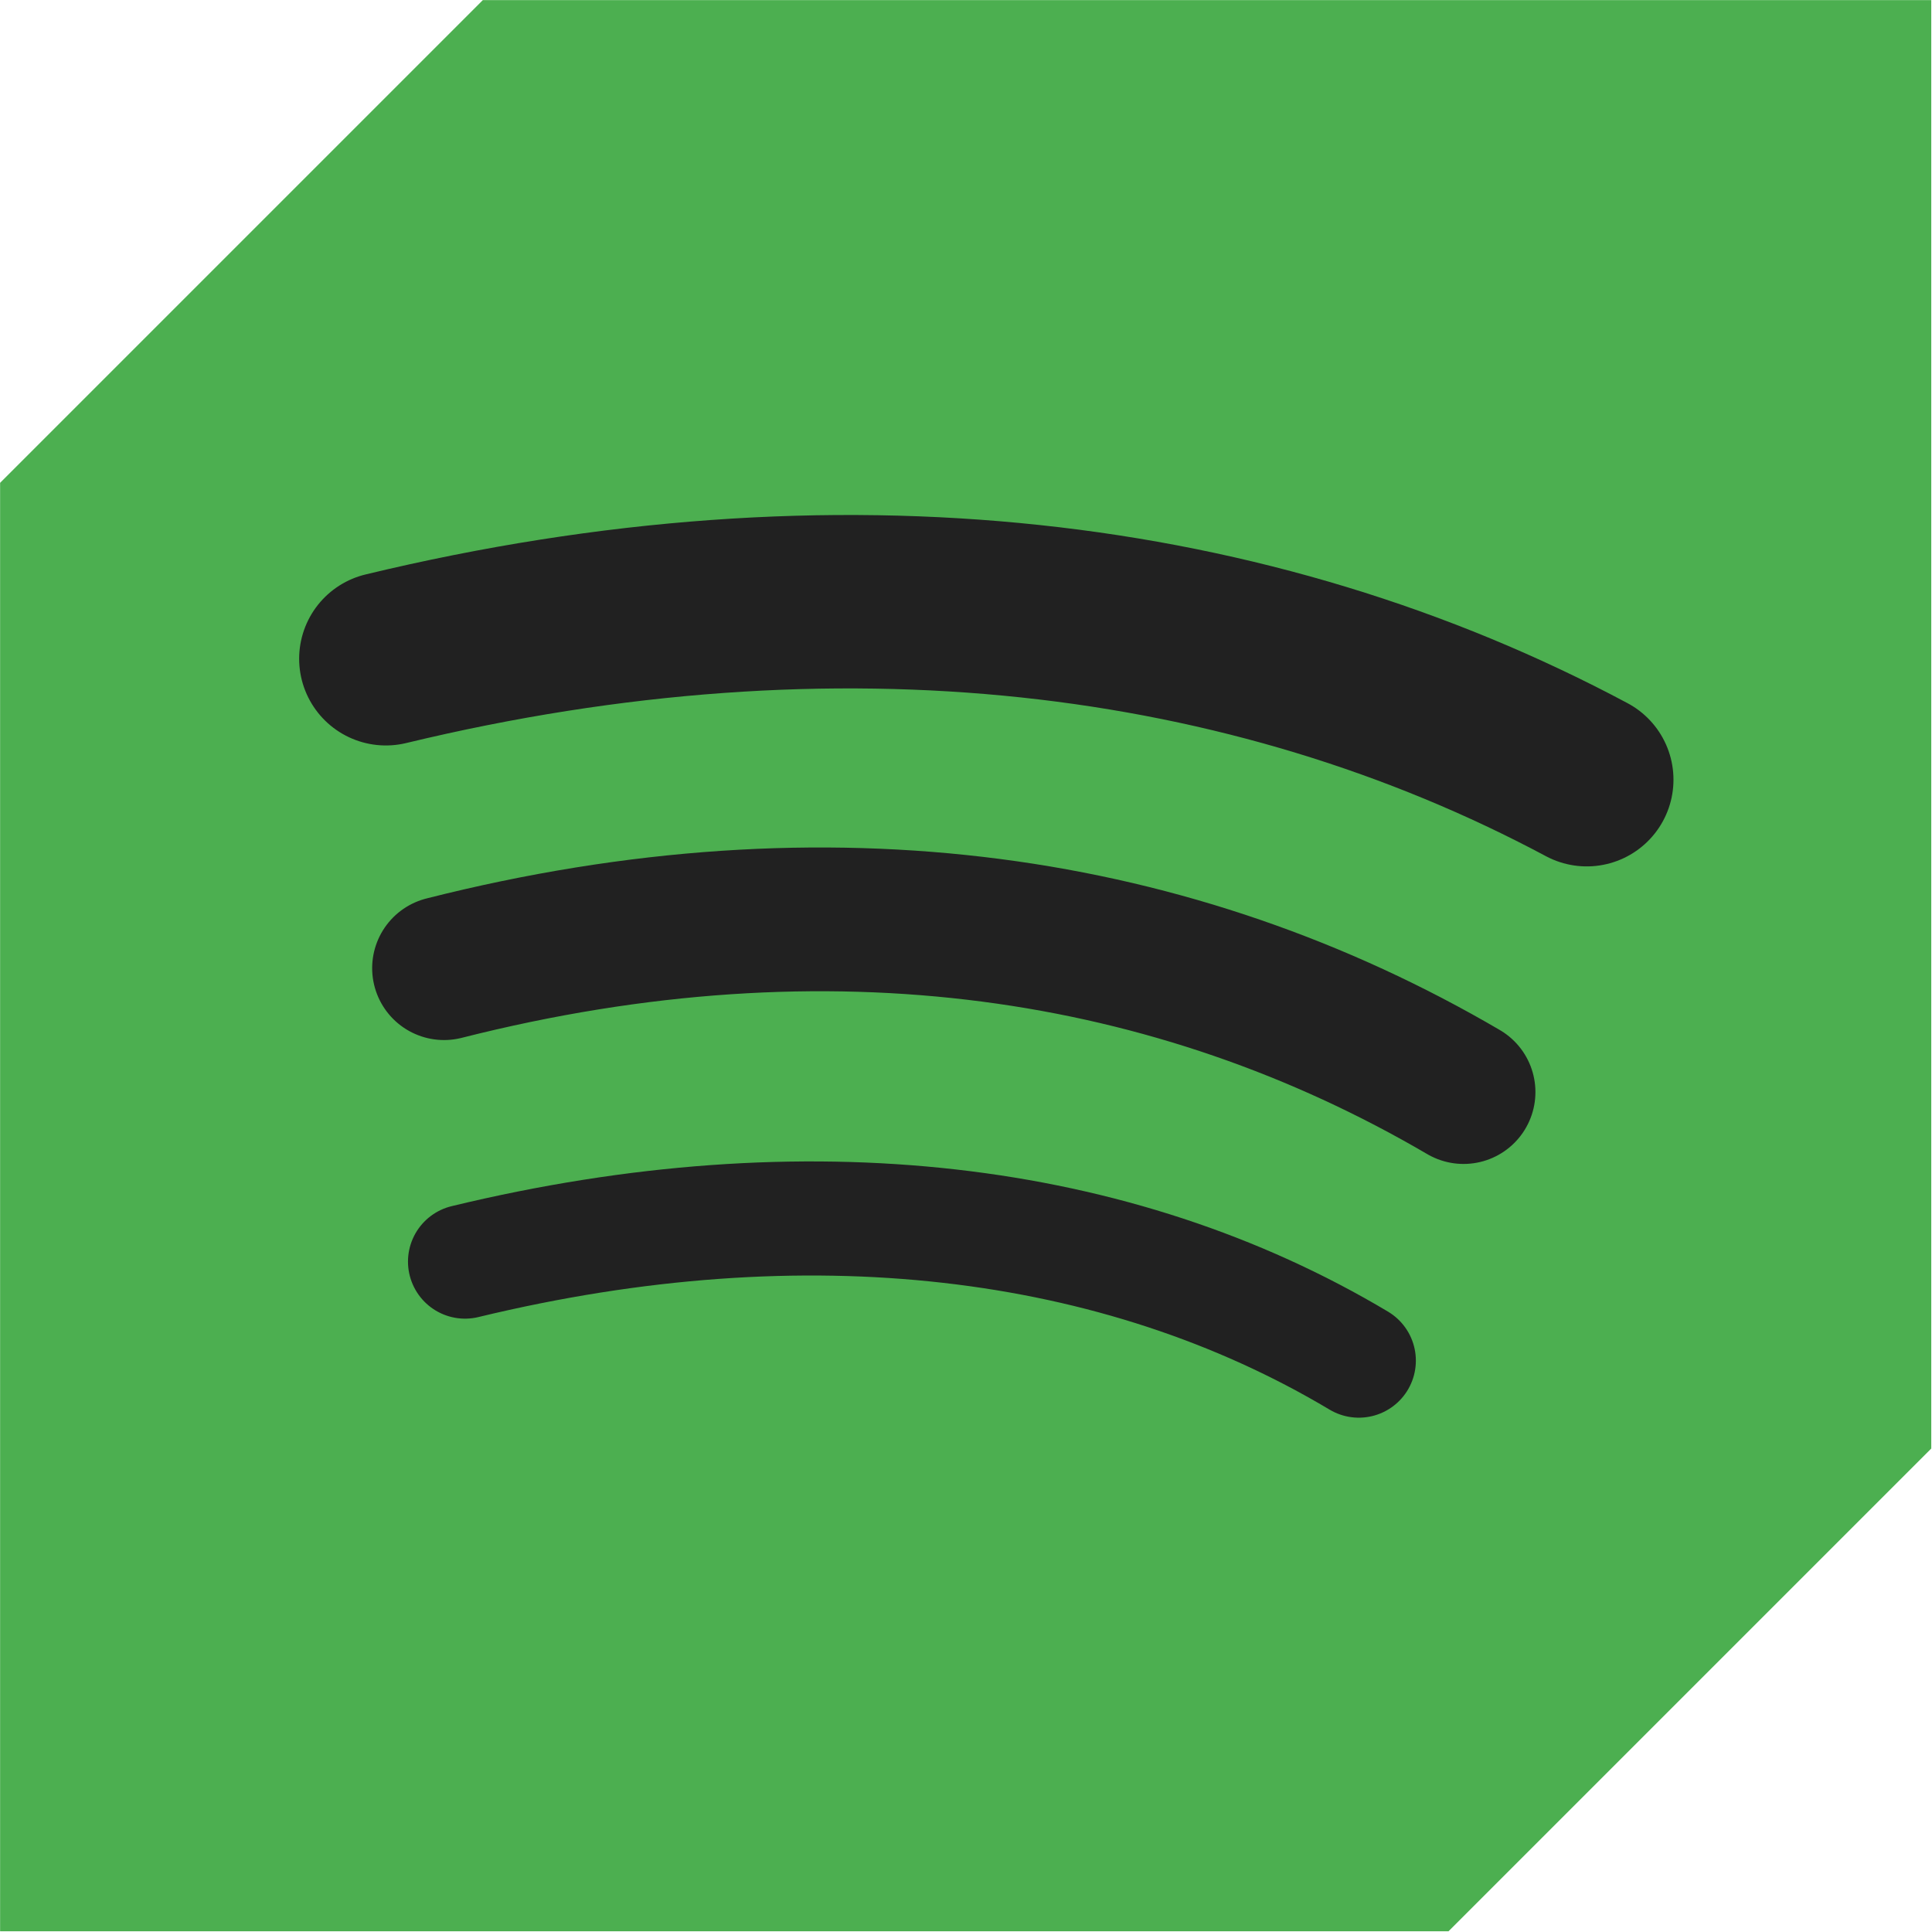<?xml version="1.0" encoding="UTF-8" standalone="no"?>
<svg
   xmlns:dc="http://purl.org/dc/elements/1.1/"
   xmlns:cc="http://creativecommons.org/ns#"
   xmlns:rdf="http://www.w3.org/1999/02/22-rdf-syntax-ns#"
   xmlns:svg="http://www.w3.org/2000/svg"
   xmlns="http://www.w3.org/2000/svg"
   xmlns:sodipodi="http://sodipodi.sourceforge.net/DTD/sodipodi-0.dtd"
   xmlns:inkscape="http://www.inkscape.org/namespaces/inkscape"
   width="32"
   height="32"
   viewBox="0 0 8.467 8.467"
   version="1.1"
   id="svg8"
   inkscape:version="1.1-dev (e1ed93a27b, 2020-03-04)"
   sodipodi:docname="spotify-qt.svg">
  <title
     id="title3139">spotify-qt</title>
  <defs
     id="defs2" />
  <sodipodi:namedview
     id="base"
     pagecolor="#212121"
     bordercolor="#666666"
     borderopacity="1.0"
     inkscape:pageopacity="0"
     inkscape:pageshadow="2"
     inkscape:zoom="31.678384"
     inkscape:cx="15.500775"
     inkscape:cy="15.452483"
     inkscape:document-units="mm"
     inkscape:current-layer="layer1"
     showgrid="false"
     inkscape:pagecheckerboard="false"
     units="px"
     inkscape:window-width="1712"
     inkscape:window-height="1376"
     inkscape:window-x="0"
     inkscape:window-y="0"
     inkscape:window-maximized="0">
    <inkscape:grid
       type="xygrid"
       id="grid833"
       originx="0"
       originy="0"
       empspacing="4" />
  </sodipodi:namedview>
  <g
     inkscape:label="background"
     inkscape:groupmode="layer"
     id="layer1">
    <a
       id="a3073"
       transform="matrix(1.024,0,0,1.024,-0.103,-0.103)">
      <path
         id="rect3069"
         style="fill:#4caf50;fill-opacity:1;stroke:none;stroke-width:0.202;stroke-linecap:round;stroke-linejoin:miter;stroke-miterlimit:4;stroke-dasharray:none;stroke-opacity:1"
         d="m 2.167,0.101 v 0 h 2.066 4.133 v 4.133 2.066 0 L 6.3,8.366 H 4.233 0.101 V 4.233 2.167 Z"
         inkscape:connector-curvature="0"
         sodipodi:nodetypes="ccccccccccccc" />
    </a>
  </g>
  <g
     inkscape:groupmode="layer"
     id="layer3"
     inkscape:label="lines"
     style="opacity:1">
    <path
       style="fill:none;fill-opacity:1;stroke:#212121;stroke-width:0.76;stroke-linecap:round;stroke-linejoin:round;stroke-miterlimit:4;stroke-dasharray:none;stroke-opacity:1"
       d="M 1.691,2.887 C 3.674,2.409 5.486,2.633 6.954,3.417"
       id="path3127"
       inkscape:connector-curvature="0"
       sodipodi:nodetypes="cc" />
    <path
       style="fill:none;stroke:#212121;stroke-width:0.63;stroke-linecap:round;stroke-linejoin:round;stroke-miterlimit:4;stroke-dasharray:none;stroke-opacity:1"
       d="M 1.946,4.243 C 3.639,3.814 5.153,4.048 6.414,4.786"
       id="path3131"
       inkscape:connector-curvature="0"
       sodipodi:nodetypes="cc" />
    <path
       style="fill:none;stroke:#212121;stroke-width:0.5;stroke-linecap:round;stroke-linejoin:round;stroke-miterlimit:4;stroke-dasharray:none;stroke-opacity:1"
       d="M 2.038,5.529 C 3.535,5.167 4.898,5.332 5.955,5.963"
       id="path3135"
       inkscape:connector-curvature="0"
       sodipodi:nodetypes="cc" />
  </g>
</svg>
